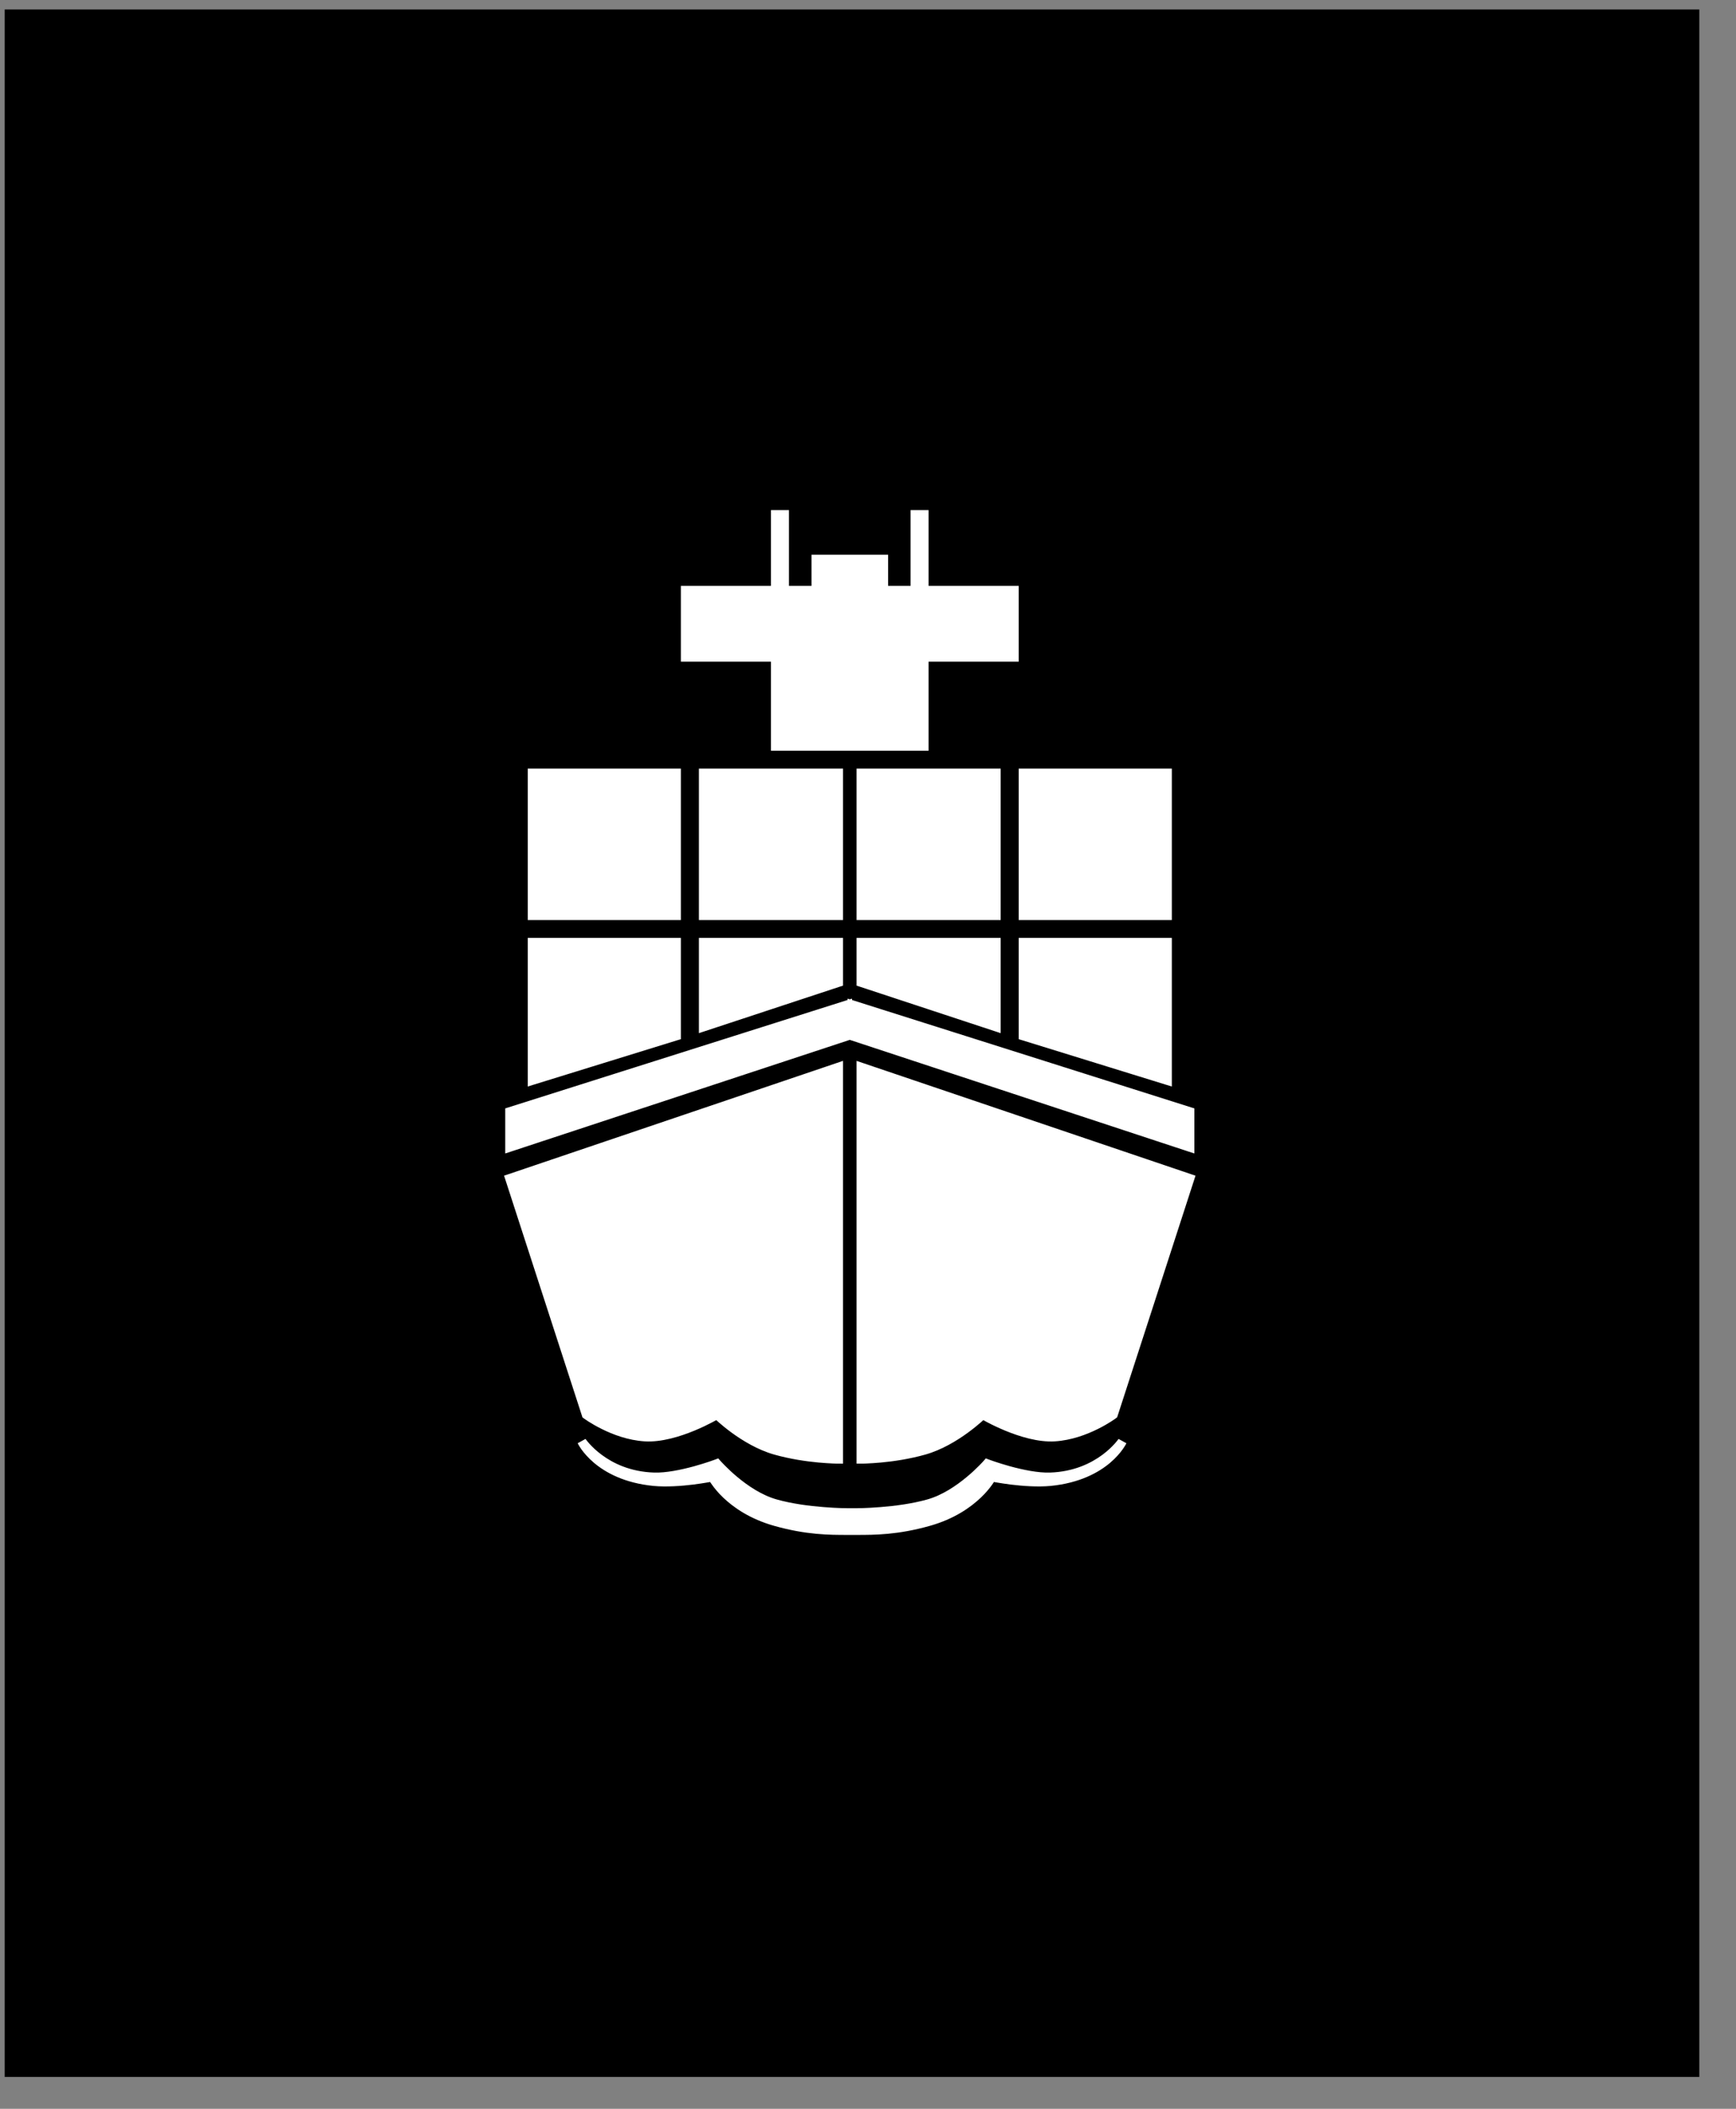 <svg width="42" height="51" viewBox="0 0 42 51" fill="none" xmlns="http://www.w3.org/2000/svg">
<rect x="0" y="0" width="42" height="51" fill="#808080" stroke="none"/>
<rect x="0.113" y="0.229" width="41" height="50" fill="black"/>
<g clip-path="url(#clip0)">
<path fill-rule="evenodd" clip-rule="evenodd" d="M19.742 13.523H20.505H20.614H21.377V14.277H22.14V12.445H22.358V14.277H24.537V15.894H22.358V18.049H20.614H20.505H18.762V15.894H16.582V14.277H18.762V12.445H18.98V14.277H19.742V13.523ZM12.877 18.695H16.364V22.144H12.877V18.695ZM12.332 26.885V27.747L20.505 25.053V24.299L12.332 26.885ZM20.287 25.807V35.29C20.287 35.29 19.524 35.29 18.762 35.075C17.999 34.859 17.345 34.213 17.345 34.213C17.345 34.213 16.364 34.8 15.601 34.751C14.838 34.703 14.185 34.213 14.185 34.213L12.332 28.501L20.287 25.807ZM16.364 22.79H12.877V26.131L16.364 25.053V22.79ZM17.018 22.79H20.287V23.76L17.018 24.838V22.79ZM20.287 18.695H17.018V22.144H20.287V18.695ZM20.832 25.807V35.29C20.832 35.29 21.595 35.29 22.358 35.075C23.12 34.859 23.774 34.213 23.774 34.213C23.774 34.213 24.755 34.8 25.518 34.751C26.281 34.703 26.935 34.213 26.935 34.213L28.787 28.501L20.832 25.807ZM28.787 27.747V26.885L20.614 24.299V25.053L28.787 27.747ZM24.755 18.695H28.242V22.144H24.755V18.695ZM28.242 22.79H24.755V25.053L28.242 26.131V22.79ZM20.832 22.79H24.101V24.838L20.832 23.76V22.79ZM24.101 18.695H20.832V22.144H24.101V18.695ZM15.819 35.721C14.62 35.682 14.076 34.859 14.076 34.859C14.076 34.859 14.466 35.697 15.819 35.829C16.426 35.888 17.236 35.721 17.236 35.721C17.236 35.721 17.617 36.475 18.762 36.799C19.524 37.014 20.069 37.014 20.505 37.014V36.583C20.505 36.583 19.524 36.583 18.762 36.368C17.999 36.152 17.345 35.398 17.345 35.398C17.345 35.398 16.439 35.741 15.819 35.721ZM27.152 34.859C27.152 34.859 26.608 35.682 25.409 35.721C24.79 35.741 23.883 35.398 23.883 35.398C23.883 35.398 23.23 36.152 22.467 36.368C21.704 36.583 20.723 36.583 20.723 36.583V37.014C21.159 37.014 21.704 37.014 22.467 36.799C23.611 36.475 23.992 35.721 23.992 35.721C23.992 35.721 24.803 35.888 25.409 35.829C26.763 35.697 27.152 34.859 27.152 34.859Z" fill="white"/>
<path d="M19.742 13.522V13.415H19.633V13.522H19.742ZM21.377 13.522H21.486V13.415H21.377V13.522ZM21.377 14.277H21.268V14.384H21.377V14.277ZM22.139 14.277V14.384H22.248V14.277H22.139ZM22.139 12.445V12.337H22.03V12.445H22.139ZM22.357 12.445H22.466V12.337H22.357V12.445ZM22.357 14.277H22.248V14.384H22.357V14.277ZM24.537 14.277H24.646V14.169H24.537V14.277ZM24.537 15.893V16.001H24.646V15.893H24.537ZM22.357 15.893V15.785H22.248V15.893H22.357ZM22.357 18.048V18.156H22.466V18.048H22.357ZM18.761 18.048H18.652V18.156H18.761V18.048ZM18.761 15.893H18.87V15.785H18.761V15.893ZM16.582 15.893H16.473V16.001H16.582V15.893ZM16.582 14.277V14.169H16.473V14.277H16.582ZM18.761 14.277V14.384H18.87V14.277H18.761ZM18.761 12.445V12.337H18.652V12.445H18.761ZM18.979 12.445H19.088V12.337H18.979V12.445ZM18.979 14.277H18.87V14.384H18.979V14.277ZM19.742 14.277V14.384H19.851V14.277H19.742ZM16.364 18.695H16.473V18.587H16.364V18.695ZM12.877 18.695V18.587H12.768V18.695H12.877ZM16.364 22.143V22.251H16.473V22.143H16.364ZM12.877 22.143H12.768V22.251H12.877V22.143ZM12.332 27.746H12.223V27.896L12.366 27.849L12.332 27.746ZM12.332 26.884L12.299 26.782L12.223 26.806V26.884H12.332ZM20.505 25.052L20.539 25.155L20.614 25.13V25.052H20.505ZM20.505 24.298H20.614V24.151L20.472 24.195L20.505 24.298ZM20.287 35.289V35.397H20.396V35.289H20.287ZM20.287 25.807H20.396V25.656L20.252 25.705L20.287 25.807ZM17.345 34.212L17.422 34.136L17.361 34.076L17.288 34.12L17.345 34.212ZM14.184 34.212L14.081 34.245L14.091 34.277L14.118 34.298L14.184 34.212ZM12.332 28.501L12.296 28.399L12.195 28.433L12.228 28.534L12.332 28.501ZM12.877 22.79V22.682H12.768V22.79H12.877ZM16.364 22.79H16.473V22.682H16.364V22.79ZM12.877 26.13H12.768V26.277L12.909 26.233L12.877 26.13ZM16.364 25.052L16.396 25.155L16.473 25.132V25.052H16.364ZM20.287 22.79H20.396V22.682H20.287V22.79ZM17.018 22.79V22.682H16.909V22.79H17.018ZM20.287 23.759L20.321 23.861L20.396 23.837V23.759H20.287ZM17.018 24.837H16.909V24.986L17.052 24.939L17.018 24.837ZM17.018 18.695V18.587H16.909V18.695H17.018ZM20.287 18.695H20.396V18.587H20.287V18.695ZM17.018 22.143H16.909V22.251H17.018V22.143ZM20.287 22.143V22.251H20.396V22.143H20.287ZM20.832 35.289H20.723V35.397H20.832V35.289ZM20.832 25.807L20.867 25.705L20.723 25.656V25.807H20.832ZM23.774 34.212L23.831 34.12L23.757 34.076L23.697 34.136L23.774 34.212ZM26.934 34.212L27 34.298L27.027 34.277L27.038 34.245L26.934 34.212ZM28.787 28.501L28.891 28.534L28.923 28.433L28.822 28.399L28.787 28.501ZM28.787 26.884H28.896V26.806L28.82 26.782L28.787 26.884ZM28.787 27.746L28.752 27.849L28.896 27.896V27.746H28.787ZM20.614 24.298L20.647 24.195L20.505 24.151V24.298H20.614ZM20.614 25.052H20.505V25.13L20.579 25.155L20.614 25.052ZM28.242 18.695H28.351V18.587H28.242V18.695ZM24.755 18.695V18.587H24.646V18.695H24.755ZM28.242 22.143V22.251H28.351V22.143H28.242ZM24.755 22.143H24.646V22.251H24.755V22.143ZM24.755 22.79V22.682H24.646V22.79H24.755ZM28.242 22.79H28.351V22.682H28.242V22.79ZM24.755 25.052H24.646V25.132L24.722 25.155L24.755 25.052ZM28.242 26.13L28.209 26.233L28.351 26.277V26.13H28.242ZM24.101 22.79H24.21V22.682H24.101V22.79ZM20.832 22.79V22.682H20.723V22.79H20.832ZM24.101 24.837L24.067 24.939L24.21 24.986V24.837H24.101ZM20.832 23.759H20.723V23.837L20.797 23.861L20.832 23.759ZM20.832 18.695V18.587H20.723V18.695H20.832ZM24.101 18.695H24.21V18.587H24.101V18.695ZM20.832 22.143H20.723V22.251H20.832V22.143ZM24.101 22.143V22.251H24.21V22.143H24.101ZM14.075 34.858L14.166 34.799L13.976 34.904L14.075 34.858ZM15.819 35.721L15.815 35.828L15.819 35.721ZM15.819 35.828L15.808 35.936L15.819 35.828ZM17.236 35.721L17.333 35.672L17.296 35.598L17.213 35.615L17.236 35.721ZM20.505 37.014V37.121H20.614V37.014H20.505ZM20.505 36.583H20.614V36.475H20.505V36.583ZM17.345 35.397L17.427 35.327L17.377 35.27L17.305 35.297L17.345 35.397ZM25.409 35.721L25.412 35.828L25.409 35.721ZM27.152 34.858L27.251 34.904L27.061 34.799L27.152 34.858ZM23.883 35.397L23.922 35.297L23.85 35.27L23.8 35.327L23.883 35.397ZM20.723 36.583V36.475H20.614V36.583H20.723ZM20.723 37.014H20.614V37.121H20.723V37.014ZM23.992 35.721L24.014 35.615L23.932 35.598L23.895 35.672L23.992 35.721ZM25.409 35.828L25.419 35.936L25.409 35.828ZM20.505 13.415H19.742V13.63H20.505V13.415ZM20.614 13.415H20.505V13.63H20.614V13.415ZM21.377 13.415H20.614V13.63H21.377V13.415ZM21.486 14.277V13.522H21.268V14.277H21.486ZM22.139 14.169H21.377V14.384H22.139V14.169ZM22.03 12.445V14.277H22.248V12.445H22.03ZM22.357 12.337H22.139V12.552H22.357V12.337ZM22.466 14.277V12.445H22.248V14.277H22.466ZM24.537 14.169H22.357V14.384H24.537V14.169ZM24.646 15.893V14.277H24.428V15.893H24.646ZM22.357 16.001H24.537V15.785H22.357V16.001ZM22.466 18.048V15.893H22.248V18.048H22.466ZM20.614 18.156H22.357V17.94H20.614V18.156ZM20.505 18.156H20.614V17.94H20.505V18.156ZM18.761 18.156H20.505V17.94H18.761V18.156ZM18.652 15.893V18.048H18.87V15.893H18.652ZM16.582 16.001H18.761V15.785H16.582V16.001ZM16.473 14.277V15.893H16.691V14.277H16.473ZM18.761 14.169H16.582V14.384H18.761V14.169ZM18.652 12.445V14.277H18.87V12.445H18.652ZM18.979 12.337H18.761V12.552H18.979V12.337ZM19.088 14.277V12.445H18.87V14.277H19.088ZM19.742 14.169H18.979V14.384H19.742V14.169ZM19.633 13.522V14.277H19.851V13.522H19.633ZM16.364 18.587H12.877V18.802H16.364V18.587ZM16.473 22.143V18.695H16.255V22.143H16.473ZM12.877 22.251H16.364V22.035H12.877V22.251ZM12.768 18.695V22.143H12.986V18.695H12.768ZM12.441 27.746V26.884H12.223V27.746H12.441ZM20.47 24.95L12.297 27.644L12.366 27.849L20.539 25.155L20.47 24.95ZM20.396 24.298V25.052H20.614V24.298H20.396ZM12.365 26.987L20.538 24.401L20.472 24.195L12.299 26.782L12.365 26.987ZM20.396 35.289V25.807H20.178V35.289H20.396ZM18.731 35.178C19.121 35.288 19.51 35.343 19.8 35.37C19.945 35.383 20.066 35.39 20.151 35.394C20.194 35.395 20.227 35.396 20.25 35.397C20.262 35.397 20.271 35.397 20.277 35.397C20.28 35.397 20.282 35.397 20.284 35.397C20.285 35.397 20.286 35.397 20.286 35.397C20.286 35.397 20.287 35.397 20.287 35.397C20.287 35.397 20.287 35.397 20.287 35.397C20.287 35.397 20.287 35.397 20.287 35.397C20.287 35.397 20.287 35.397 20.287 35.289C20.287 35.182 20.287 35.182 20.287 35.182C20.287 35.182 20.287 35.182 20.287 35.182C20.287 35.182 20.287 35.182 20.287 35.182C20.286 35.182 20.286 35.182 20.285 35.182C20.284 35.182 20.282 35.182 20.279 35.182C20.274 35.182 20.265 35.181 20.255 35.181C20.233 35.181 20.201 35.18 20.16 35.178C20.078 35.175 19.961 35.169 19.82 35.155C19.538 35.129 19.164 35.076 18.791 34.97L18.731 35.178ZM17.345 34.212C17.267 34.288 17.267 34.288 17.267 34.288C17.267 34.288 17.268 34.288 17.268 34.288C17.268 34.288 17.268 34.288 17.268 34.288C17.268 34.288 17.268 34.289 17.268 34.289C17.269 34.289 17.269 34.29 17.27 34.291C17.271 34.292 17.273 34.294 17.276 34.296C17.281 34.302 17.289 34.309 17.299 34.318C17.32 34.337 17.349 34.364 17.387 34.397C17.462 34.463 17.57 34.552 17.702 34.649C17.966 34.841 18.332 35.065 18.731 35.178L18.791 34.97C18.428 34.868 18.085 34.66 17.831 34.475C17.705 34.383 17.602 34.298 17.531 34.236C17.495 34.204 17.468 34.179 17.449 34.162C17.44 34.153 17.433 34.146 17.428 34.142C17.426 34.14 17.424 34.138 17.423 34.137C17.422 34.136 17.422 34.136 17.422 34.136C17.422 34.136 17.422 34.136 17.422 34.136C17.422 34.136 17.422 34.136 17.422 34.136C17.422 34.136 17.422 34.136 17.345 34.212ZM15.594 34.858C16.001 34.884 16.457 34.741 16.801 34.599C16.975 34.527 17.124 34.454 17.23 34.398C17.283 34.37 17.326 34.347 17.355 34.331C17.369 34.322 17.381 34.316 17.389 34.311C17.392 34.309 17.395 34.307 17.398 34.306C17.399 34.305 17.399 34.305 17.4 34.305C17.4 34.305 17.401 34.304 17.401 34.304C17.401 34.304 17.401 34.304 17.401 34.304C17.401 34.304 17.401 34.304 17.401 34.304C17.401 34.304 17.401 34.304 17.345 34.212C17.288 34.12 17.288 34.12 17.288 34.12C17.288 34.12 17.288 34.12 17.288 34.12C17.288 34.12 17.288 34.12 17.288 34.12C17.287 34.12 17.287 34.12 17.286 34.121C17.284 34.122 17.282 34.124 17.278 34.126C17.271 34.13 17.261 34.136 17.247 34.143C17.22 34.159 17.179 34.181 17.128 34.208C17.027 34.261 16.883 34.331 16.717 34.4C16.38 34.539 15.963 34.666 15.608 34.643L15.594 34.858ZM14.184 34.212C14.118 34.298 14.118 34.298 14.118 34.298C14.118 34.298 14.118 34.298 14.119 34.298C14.119 34.298 14.119 34.298 14.119 34.298C14.119 34.298 14.119 34.298 14.119 34.298C14.12 34.299 14.12 34.299 14.121 34.3C14.123 34.301 14.125 34.302 14.127 34.304C14.133 34.308 14.141 34.314 14.151 34.321C14.172 34.335 14.201 34.356 14.239 34.38C14.315 34.428 14.424 34.493 14.558 34.559C14.823 34.691 15.192 34.833 15.594 34.858L15.608 34.643C15.247 34.62 14.907 34.492 14.655 34.367C14.53 34.305 14.428 34.244 14.357 34.199C14.322 34.176 14.295 34.158 14.277 34.145C14.268 34.139 14.261 34.134 14.256 34.13C14.254 34.129 14.252 34.128 14.251 34.127C14.251 34.127 14.25 34.126 14.25 34.126C14.25 34.126 14.25 34.126 14.25 34.126C14.25 34.126 14.25 34.126 14.25 34.126C14.25 34.126 14.25 34.126 14.25 34.126C14.25 34.126 14.25 34.126 14.184 34.212ZM12.228 28.534L14.081 34.245L14.288 34.179L12.435 28.468L12.228 28.534ZM20.252 25.705L12.296 28.399L12.367 28.603L20.322 25.909L20.252 25.705ZM12.877 22.897H16.364V22.682H12.877V22.897ZM12.986 26.13V22.79H12.768V26.13H12.986ZM16.331 24.95L12.844 26.027L12.909 26.233L16.396 25.155L16.331 24.95ZM16.255 22.79V25.052H16.473V22.79H16.255ZM20.287 22.682H17.018V22.897H20.287V22.682ZM20.396 23.759V22.79H20.178V23.759H20.396ZM17.052 24.939L20.321 23.861L20.252 23.657L16.983 24.735L17.052 24.939ZM16.909 22.79V24.837H17.127V22.79H16.909ZM17.018 18.802H20.287V18.587H17.018V18.802ZM17.127 22.143V18.695H16.909V22.143H17.127ZM20.287 22.035H17.018V22.251H20.287V22.035ZM20.178 18.695V22.143H20.396V18.695H20.178ZM20.941 35.289V25.807H20.723V35.289H20.941ZM22.327 34.97C21.955 35.076 21.58 35.129 21.298 35.155C21.157 35.169 21.04 35.175 20.958 35.178C20.918 35.18 20.886 35.181 20.864 35.181C20.853 35.181 20.845 35.182 20.84 35.182C20.837 35.182 20.835 35.182 20.833 35.182C20.833 35.182 20.832 35.182 20.832 35.182C20.832 35.182 20.832 35.182 20.832 35.182C20.832 35.182 20.832 35.182 20.832 35.182C20.832 35.182 20.832 35.182 20.832 35.289C20.832 35.397 20.832 35.397 20.832 35.397C20.832 35.397 20.832 35.397 20.832 35.397C20.832 35.397 20.832 35.397 20.832 35.397C20.832 35.397 20.832 35.397 20.832 35.397C20.833 35.397 20.834 35.397 20.834 35.397C20.836 35.397 20.838 35.397 20.841 35.397C20.848 35.397 20.857 35.397 20.868 35.397C20.891 35.396 20.925 35.395 20.967 35.394C21.052 35.39 21.174 35.383 21.319 35.37C21.609 35.343 21.997 35.288 22.387 35.178L22.327 34.97ZM23.774 34.212C23.697 34.136 23.697 34.136 23.697 34.136C23.697 34.136 23.697 34.136 23.697 34.136C23.697 34.136 23.697 34.136 23.697 34.136C23.697 34.136 23.696 34.136 23.696 34.137C23.695 34.138 23.693 34.14 23.691 34.142C23.686 34.146 23.679 34.153 23.67 34.162C23.651 34.179 23.623 34.204 23.588 34.236C23.517 34.298 23.413 34.383 23.287 34.475C23.033 34.66 22.691 34.868 22.327 34.97L22.387 35.178C22.787 35.065 23.153 34.841 23.416 34.649C23.549 34.552 23.657 34.463 23.732 34.397C23.77 34.364 23.799 34.337 23.819 34.318C23.829 34.309 23.837 34.302 23.843 34.296C23.845 34.294 23.847 34.292 23.849 34.291C23.849 34.29 23.85 34.289 23.85 34.289C23.851 34.289 23.851 34.288 23.851 34.288C23.851 34.288 23.851 34.288 23.851 34.288C23.851 34.288 23.851 34.288 23.851 34.288C23.851 34.288 23.851 34.288 23.774 34.212ZM25.511 34.643C25.155 34.666 24.739 34.539 24.402 34.4C24.235 34.331 24.092 34.261 23.99 34.208C23.939 34.181 23.899 34.159 23.872 34.143C23.858 34.136 23.848 34.13 23.84 34.126C23.837 34.124 23.834 34.122 23.833 34.121C23.832 34.12 23.831 34.12 23.831 34.12C23.831 34.12 23.831 34.12 23.831 34.12C23.831 34.12 23.831 34.12 23.831 34.12C23.831 34.12 23.831 34.12 23.774 34.212C23.718 34.304 23.718 34.304 23.718 34.304C23.718 34.304 23.718 34.304 23.718 34.304C23.718 34.304 23.718 34.304 23.718 34.304C23.718 34.304 23.718 34.305 23.719 34.305C23.719 34.305 23.72 34.305 23.721 34.306C23.723 34.307 23.726 34.309 23.73 34.311C23.738 34.316 23.749 34.322 23.764 34.331C23.793 34.347 23.835 34.37 23.888 34.398C23.994 34.454 24.144 34.527 24.318 34.599C24.662 34.741 25.117 34.884 25.525 34.858L25.511 34.643ZM26.934 34.212C26.868 34.126 26.869 34.126 26.869 34.126C26.869 34.126 26.869 34.126 26.869 34.126C26.869 34.126 26.868 34.126 26.868 34.126C26.868 34.126 26.868 34.127 26.867 34.127C26.866 34.128 26.865 34.129 26.862 34.13C26.858 34.134 26.851 34.139 26.842 34.145C26.824 34.158 26.796 34.176 26.761 34.199C26.691 34.244 26.588 34.305 26.463 34.367C26.211 34.492 25.872 34.62 25.511 34.643L25.525 34.858C25.926 34.833 26.295 34.691 26.561 34.559C26.695 34.493 26.803 34.428 26.879 34.38C26.917 34.356 26.947 34.335 26.968 34.321C26.978 34.314 26.986 34.308 26.991 34.304C26.994 34.302 26.996 34.301 26.997 34.3C26.998 34.299 26.999 34.299 26.999 34.298C27 34.298 27 34.298 27 34.298C27 34.298 27 34.298 27 34.298C27 34.298 27 34.298 27 34.298C27 34.298 27 34.298 26.934 34.212ZM28.683 28.468L26.831 34.179L27.038 34.245L28.891 28.534L28.683 28.468ZM20.796 25.909L28.752 28.603L28.822 28.399L20.867 25.705L20.796 25.909ZM28.678 26.884V27.746H28.896V26.884H28.678ZM20.581 24.401L28.754 26.987L28.82 26.782L20.647 24.195L20.581 24.401ZM20.723 25.052V24.298H20.505V25.052H20.723ZM28.821 27.644L20.648 24.95L20.579 25.155L28.752 27.849L28.821 27.644ZM28.242 18.587H24.755V18.802H28.242V18.587ZM28.351 22.143V18.695H28.133V22.143H28.351ZM24.755 22.251H28.242V22.035H24.755V22.251ZM24.646 18.695V22.143H24.864V18.695H24.646ZM24.755 22.897H28.242V22.682H24.755V22.897ZM24.864 25.052V22.79H24.646V25.052H24.864ZM28.274 26.027L24.787 24.95L24.722 25.155L28.209 26.233L28.274 26.027ZM28.133 22.79V26.13H28.351V22.79H28.133ZM24.101 22.682H20.832V22.897H24.101V22.682ZM24.21 24.837V22.79H23.992V24.837H24.21ZM20.797 23.861L24.067 24.939L24.135 24.735L20.866 23.657L20.797 23.861ZM20.723 22.79V23.759H20.941V22.79H20.723ZM20.832 18.802H24.101V18.587H20.832V18.802ZM20.941 22.143V18.695H20.723V22.143H20.941ZM24.101 22.035H20.832V22.251H24.101V22.035ZM23.992 18.695V22.143H24.21V18.695H23.992ZM14.075 34.858C13.984 34.917 13.984 34.917 13.984 34.917C13.984 34.917 13.984 34.918 13.984 34.918C13.984 34.918 13.984 34.918 13.985 34.918C13.985 34.918 13.985 34.918 13.985 34.919C13.985 34.919 13.986 34.92 13.987 34.921C13.988 34.923 13.99 34.926 13.992 34.93C13.998 34.937 14.005 34.947 14.014 34.959C14.033 34.983 14.061 35.018 14.098 35.059C14.172 35.141 14.283 35.251 14.432 35.361C14.733 35.582 15.19 35.808 15.815 35.828L15.822 35.613C15.249 35.594 14.834 35.388 14.563 35.188C14.427 35.088 14.326 34.989 14.261 34.916C14.228 34.88 14.204 34.849 14.188 34.829C14.18 34.819 14.175 34.811 14.171 34.806C14.169 34.803 14.168 34.801 14.167 34.8C14.167 34.8 14.166 34.799 14.166 34.799C14.166 34.799 14.166 34.799 14.166 34.799C14.166 34.799 14.166 34.799 14.166 34.799C14.166 34.799 14.166 34.799 14.166 34.799C14.166 34.799 14.166 34.799 14.075 34.858ZM15.83 35.721C15.176 35.657 14.761 35.424 14.51 35.212C14.385 35.105 14.3 35.004 14.246 34.929C14.22 34.892 14.201 34.862 14.19 34.841C14.184 34.831 14.18 34.824 14.177 34.819C14.176 34.816 14.175 34.815 14.175 34.814C14.174 34.813 14.174 34.813 14.174 34.813C14.174 34.813 14.174 34.813 14.174 34.813C14.174 34.813 14.174 34.813 14.174 34.813C14.174 34.813 14.174 34.813 14.174 34.813C14.174 34.813 14.174 34.813 14.075 34.858C13.976 34.904 13.976 34.904 13.976 34.904C13.976 34.904 13.976 34.904 13.976 34.904C13.976 34.904 13.977 34.904 13.977 34.904C13.977 34.904 13.977 34.905 13.977 34.905C13.977 34.906 13.978 34.907 13.978 34.908C13.979 34.91 13.981 34.913 13.983 34.917C13.987 34.924 13.992 34.935 14 34.948C14.015 34.974 14.037 35.01 14.068 35.054C14.131 35.141 14.228 35.256 14.369 35.376C14.652 35.615 15.108 35.867 15.808 35.936L15.83 35.721ZM17.236 35.721C17.213 35.615 17.213 35.615 17.213 35.615C17.213 35.615 17.213 35.615 17.213 35.615C17.213 35.615 17.213 35.615 17.213 35.615C17.213 35.615 17.212 35.615 17.211 35.615C17.21 35.616 17.208 35.616 17.205 35.617C17.199 35.618 17.19 35.62 17.179 35.622C17.156 35.626 17.123 35.632 17.081 35.639C16.997 35.654 16.878 35.673 16.741 35.69C16.465 35.724 16.121 35.749 15.83 35.721L15.808 35.936C16.123 35.966 16.487 35.938 16.768 35.904C16.909 35.886 17.031 35.867 17.118 35.852C17.162 35.844 17.196 35.838 17.22 35.834C17.232 35.831 17.241 35.829 17.248 35.828C17.251 35.827 17.253 35.827 17.255 35.827C17.256 35.826 17.257 35.826 17.257 35.826C17.257 35.826 17.257 35.826 17.258 35.826C17.258 35.826 17.258 35.826 17.258 35.826C17.258 35.826 17.258 35.826 17.258 35.826C17.258 35.826 17.258 35.826 17.236 35.721ZM18.791 36.694C18.238 36.538 17.872 36.279 17.645 36.061C17.532 35.952 17.453 35.852 17.402 35.782C17.377 35.746 17.359 35.718 17.348 35.699C17.342 35.689 17.338 35.682 17.336 35.678C17.335 35.675 17.334 35.674 17.333 35.673C17.333 35.672 17.333 35.672 17.333 35.672C17.333 35.672 17.333 35.672 17.333 35.672C17.333 35.672 17.333 35.672 17.333 35.672C17.333 35.672 17.333 35.672 17.333 35.672C17.333 35.672 17.333 35.672 17.236 35.721C17.138 35.769 17.138 35.769 17.138 35.769C17.138 35.769 17.138 35.769 17.138 35.769C17.138 35.769 17.138 35.769 17.138 35.769C17.139 35.77 17.139 35.77 17.139 35.77C17.139 35.771 17.14 35.771 17.14 35.773C17.141 35.774 17.142 35.777 17.144 35.78C17.148 35.787 17.153 35.797 17.16 35.808C17.174 35.832 17.195 35.865 17.224 35.905C17.281 35.986 17.369 36.096 17.493 36.215C17.743 36.455 18.14 36.735 18.731 36.902L18.791 36.694ZM20.505 36.906C20.072 36.906 19.539 36.906 18.791 36.694L18.731 36.902C19.509 37.121 20.066 37.121 20.505 37.121V36.906ZM20.396 36.583V37.014H20.614V36.583H20.396ZM18.731 36.471C19.123 36.581 19.567 36.636 19.91 36.663C20.083 36.677 20.231 36.684 20.336 36.687C20.389 36.689 20.431 36.69 20.459 36.69C20.474 36.69 20.485 36.69 20.493 36.69C20.497 36.69 20.5 36.69 20.502 36.69C20.503 36.69 20.503 36.69 20.504 36.69C20.504 36.69 20.504 36.69 20.505 36.69C20.505 36.69 20.505 36.69 20.505 36.69C20.505 36.69 20.505 36.69 20.505 36.69C20.505 36.69 20.505 36.69 20.505 36.583C20.505 36.475 20.505 36.475 20.505 36.475C20.505 36.475 20.505 36.475 20.505 36.475C20.505 36.475 20.505 36.475 20.505 36.475C20.505 36.475 20.505 36.475 20.504 36.475C20.504 36.475 20.503 36.475 20.502 36.475C20.501 36.475 20.498 36.475 20.494 36.475C20.487 36.475 20.477 36.475 20.463 36.474C20.435 36.474 20.394 36.473 20.343 36.472C20.241 36.468 20.096 36.462 19.928 36.448C19.59 36.422 19.162 36.368 18.791 36.263L18.731 36.471ZM17.345 35.397C17.262 35.467 17.262 35.467 17.262 35.468C17.262 35.468 17.262 35.468 17.262 35.468C17.262 35.468 17.262 35.468 17.262 35.468C17.262 35.468 17.262 35.468 17.262 35.468C17.263 35.469 17.264 35.469 17.264 35.47C17.266 35.472 17.268 35.474 17.27 35.477C17.276 35.483 17.283 35.492 17.294 35.503C17.314 35.524 17.343 35.556 17.381 35.594C17.456 35.67 17.564 35.773 17.697 35.884C17.96 36.103 18.328 36.357 18.731 36.471L18.791 36.263C18.431 36.162 18.091 35.931 17.837 35.719C17.711 35.614 17.608 35.515 17.537 35.443C17.501 35.407 17.473 35.378 17.455 35.358C17.445 35.347 17.438 35.34 17.434 35.334C17.431 35.332 17.43 35.33 17.429 35.329C17.428 35.328 17.428 35.328 17.427 35.327C17.427 35.327 17.427 35.327 17.427 35.327C17.427 35.327 17.427 35.327 17.427 35.327C17.427 35.327 17.427 35.327 17.345 35.397ZM15.815 35.828C16.142 35.839 16.537 35.754 16.843 35.67C16.998 35.628 17.132 35.585 17.228 35.553C17.276 35.536 17.315 35.523 17.342 35.513C17.355 35.508 17.365 35.505 17.372 35.502C17.376 35.501 17.379 35.5 17.381 35.499C17.381 35.499 17.382 35.498 17.383 35.498C17.383 35.498 17.383 35.498 17.383 35.498C17.383 35.498 17.383 35.498 17.384 35.498C17.384 35.498 17.384 35.498 17.384 35.498C17.384 35.498 17.384 35.498 17.345 35.397C17.305 35.297 17.305 35.297 17.305 35.297C17.305 35.297 17.305 35.297 17.305 35.297C17.305 35.297 17.305 35.297 17.305 35.297C17.305 35.297 17.305 35.297 17.305 35.297C17.305 35.297 17.304 35.297 17.303 35.297C17.302 35.298 17.299 35.299 17.296 35.3C17.29 35.303 17.28 35.306 17.267 35.311C17.242 35.32 17.205 35.333 17.158 35.349C17.065 35.38 16.934 35.422 16.785 35.463C16.483 35.545 16.115 35.623 15.822 35.613L15.815 35.828ZM25.412 35.828C26.038 35.808 26.495 35.582 26.795 35.361C26.945 35.251 27.056 35.141 27.13 35.059C27.167 35.018 27.195 34.983 27.213 34.959C27.223 34.947 27.23 34.937 27.235 34.93C27.238 34.926 27.239 34.923 27.241 34.921C27.241 34.92 27.242 34.919 27.242 34.919C27.243 34.918 27.243 34.918 27.243 34.918C27.243 34.918 27.243 34.918 27.243 34.918C27.243 34.918 27.243 34.917 27.243 34.917C27.243 34.917 27.243 34.917 27.152 34.858C27.061 34.799 27.061 34.799 27.061 34.799C27.061 34.799 27.061 34.799 27.061 34.799C27.061 34.799 27.061 34.799 27.061 34.799C27.061 34.799 27.061 34.799 27.061 34.799C27.061 34.799 27.061 34.8 27.06 34.8C27.06 34.801 27.058 34.803 27.057 34.806C27.053 34.811 27.047 34.819 27.04 34.829C27.024 34.849 27 34.88 26.967 34.916C26.901 34.989 26.801 35.088 26.665 35.188C26.393 35.388 25.978 35.594 25.405 35.613L25.412 35.828ZM23.883 35.397C23.844 35.498 23.844 35.498 23.844 35.498C23.844 35.498 23.844 35.498 23.844 35.498C23.844 35.498 23.844 35.498 23.844 35.498C23.844 35.498 23.845 35.498 23.845 35.498C23.845 35.498 23.846 35.499 23.847 35.499C23.849 35.5 23.852 35.501 23.855 35.502C23.862 35.505 23.873 35.508 23.886 35.513C23.913 35.523 23.951 35.536 23.999 35.553C24.095 35.585 24.23 35.628 24.384 35.67C24.691 35.754 25.085 35.839 25.412 35.828L25.405 35.613C25.113 35.623 24.745 35.545 24.443 35.463C24.293 35.422 24.163 35.38 24.07 35.349C24.023 35.333 23.986 35.32 23.96 35.311C23.948 35.306 23.938 35.303 23.931 35.3C23.928 35.299 23.926 35.298 23.924 35.297C23.923 35.297 23.923 35.297 23.922 35.297C23.922 35.297 23.922 35.297 23.922 35.297C23.922 35.297 23.922 35.297 23.922 35.297C23.922 35.297 23.922 35.297 23.922 35.297C23.922 35.297 23.922 35.297 23.883 35.397ZM22.496 36.471C22.899 36.357 23.267 36.103 23.531 35.884C23.664 35.773 23.772 35.67 23.847 35.594C23.884 35.556 23.914 35.524 23.934 35.503C23.944 35.492 23.952 35.483 23.957 35.477C23.96 35.474 23.962 35.472 23.963 35.47C23.964 35.469 23.965 35.469 23.965 35.468C23.965 35.468 23.965 35.468 23.965 35.468C23.966 35.468 23.966 35.468 23.966 35.468C23.966 35.468 23.966 35.468 23.966 35.468C23.966 35.467 23.966 35.467 23.883 35.397C23.8 35.327 23.8 35.327 23.8 35.327C23.8 35.327 23.8 35.327 23.8 35.327C23.8 35.327 23.8 35.327 23.8 35.327C23.8 35.328 23.799 35.328 23.799 35.329C23.798 35.33 23.796 35.332 23.794 35.334C23.789 35.34 23.782 35.347 23.773 35.358C23.754 35.378 23.727 35.407 23.691 35.443C23.62 35.515 23.517 35.614 23.39 35.719C23.136 35.931 22.796 36.162 22.436 36.263L22.496 36.471ZM20.723 36.583C20.723 36.69 20.723 36.69 20.723 36.69C20.723 36.69 20.723 36.69 20.723 36.69C20.723 36.69 20.723 36.69 20.723 36.69C20.723 36.69 20.723 36.69 20.724 36.69C20.724 36.69 20.725 36.69 20.726 36.69C20.728 36.69 20.731 36.69 20.735 36.69C20.742 36.69 20.754 36.69 20.768 36.69C20.797 36.69 20.839 36.689 20.892 36.687C20.997 36.684 21.145 36.677 21.317 36.663C21.661 36.636 22.105 36.581 22.496 36.471L22.436 36.263C22.065 36.368 21.637 36.422 21.3 36.448C21.132 36.462 20.987 36.468 20.884 36.472C20.833 36.473 20.793 36.474 20.765 36.474C20.751 36.475 20.74 36.475 20.733 36.475C20.73 36.475 20.727 36.475 20.725 36.475C20.724 36.475 20.724 36.475 20.723 36.475C20.723 36.475 20.723 36.475 20.723 36.475C20.723 36.475 20.723 36.475 20.723 36.475C20.723 36.475 20.723 36.475 20.723 36.475C20.723 36.475 20.723 36.475 20.723 36.583ZM20.832 37.014V36.583H20.614V37.014H20.832ZM22.436 36.694C21.689 36.906 21.156 36.906 20.723 36.906V37.121C21.161 37.121 21.718 37.121 22.496 36.902L22.436 36.694ZM23.992 35.721C23.895 35.672 23.895 35.672 23.895 35.672C23.895 35.672 23.895 35.672 23.895 35.672C23.895 35.672 23.895 35.672 23.895 35.672C23.895 35.672 23.895 35.672 23.895 35.672C23.895 35.672 23.894 35.672 23.894 35.673C23.894 35.674 23.893 35.675 23.892 35.678C23.889 35.682 23.885 35.689 23.879 35.699C23.868 35.718 23.85 35.746 23.825 35.782C23.775 35.852 23.696 35.952 23.582 36.061C23.355 36.279 22.989 36.538 22.436 36.694L22.496 36.902C23.088 36.735 23.484 36.455 23.734 36.215C23.859 36.096 23.947 35.986 24.004 35.905C24.032 35.865 24.053 35.832 24.067 35.808C24.074 35.797 24.079 35.787 24.083 35.78C24.085 35.777 24.087 35.774 24.087 35.773C24.088 35.771 24.088 35.771 24.089 35.77C24.089 35.77 24.089 35.77 24.089 35.769C24.089 35.769 24.089 35.769 24.089 35.769C24.089 35.769 24.089 35.769 24.089 35.769C24.089 35.769 24.089 35.769 23.992 35.721ZM25.398 35.721C25.107 35.749 24.762 35.724 24.486 35.69C24.349 35.673 24.231 35.654 24.147 35.639C24.105 35.632 24.071 35.626 24.049 35.622C24.037 35.62 24.029 35.618 24.023 35.617C24.02 35.616 24.018 35.616 24.016 35.615C24.015 35.615 24.015 35.615 24.015 35.615C24.014 35.615 24.014 35.615 24.014 35.615C24.014 35.615 24.014 35.615 24.014 35.615C24.014 35.615 24.014 35.615 23.992 35.721C23.97 35.826 23.97 35.826 23.97 35.826C23.97 35.826 23.97 35.826 23.97 35.826C23.97 35.826 23.97 35.826 23.97 35.826C23.97 35.826 23.97 35.826 23.971 35.826C23.971 35.826 23.972 35.826 23.972 35.827C23.974 35.827 23.977 35.827 23.98 35.828C23.986 35.829 23.995 35.831 24.007 35.834C24.031 35.838 24.066 35.844 24.109 35.852C24.196 35.867 24.318 35.886 24.459 35.904C24.74 35.938 25.104 35.966 25.419 35.936L25.398 35.721ZM27.152 34.858C27.053 34.813 27.053 34.813 27.053 34.813C27.053 34.813 27.053 34.813 27.053 34.813C27.053 34.813 27.053 34.813 27.053 34.813C27.053 34.813 27.053 34.813 27.053 34.813C27.053 34.813 27.053 34.813 27.053 34.814C27.053 34.815 27.052 34.816 27.05 34.819C27.048 34.824 27.044 34.831 27.038 34.841C27.026 34.862 27.008 34.892 26.981 34.929C26.928 35.004 26.843 35.105 26.717 35.212C26.467 35.424 26.052 35.657 25.398 35.721L25.419 35.936C26.119 35.867 26.576 35.615 26.859 35.376C27 35.256 27.097 35.141 27.159 35.054C27.19 35.01 27.213 34.974 27.228 34.948C27.235 34.935 27.241 34.924 27.245 34.917C27.247 34.913 27.248 34.91 27.249 34.908C27.25 34.907 27.25 34.906 27.25 34.905C27.251 34.905 27.251 34.904 27.251 34.904C27.251 34.904 27.251 34.904 27.251 34.904C27.251 34.904 27.251 34.904 27.251 34.904C27.251 34.904 27.251 34.904 27.152 34.858Z" fill="white"/>
</g>
<defs>
<clipPath id="clip0">
<rect width="17" height="25" fill="white" transform="translate(12.113 12.229)"/>
</clipPath>
</defs>
</svg>
